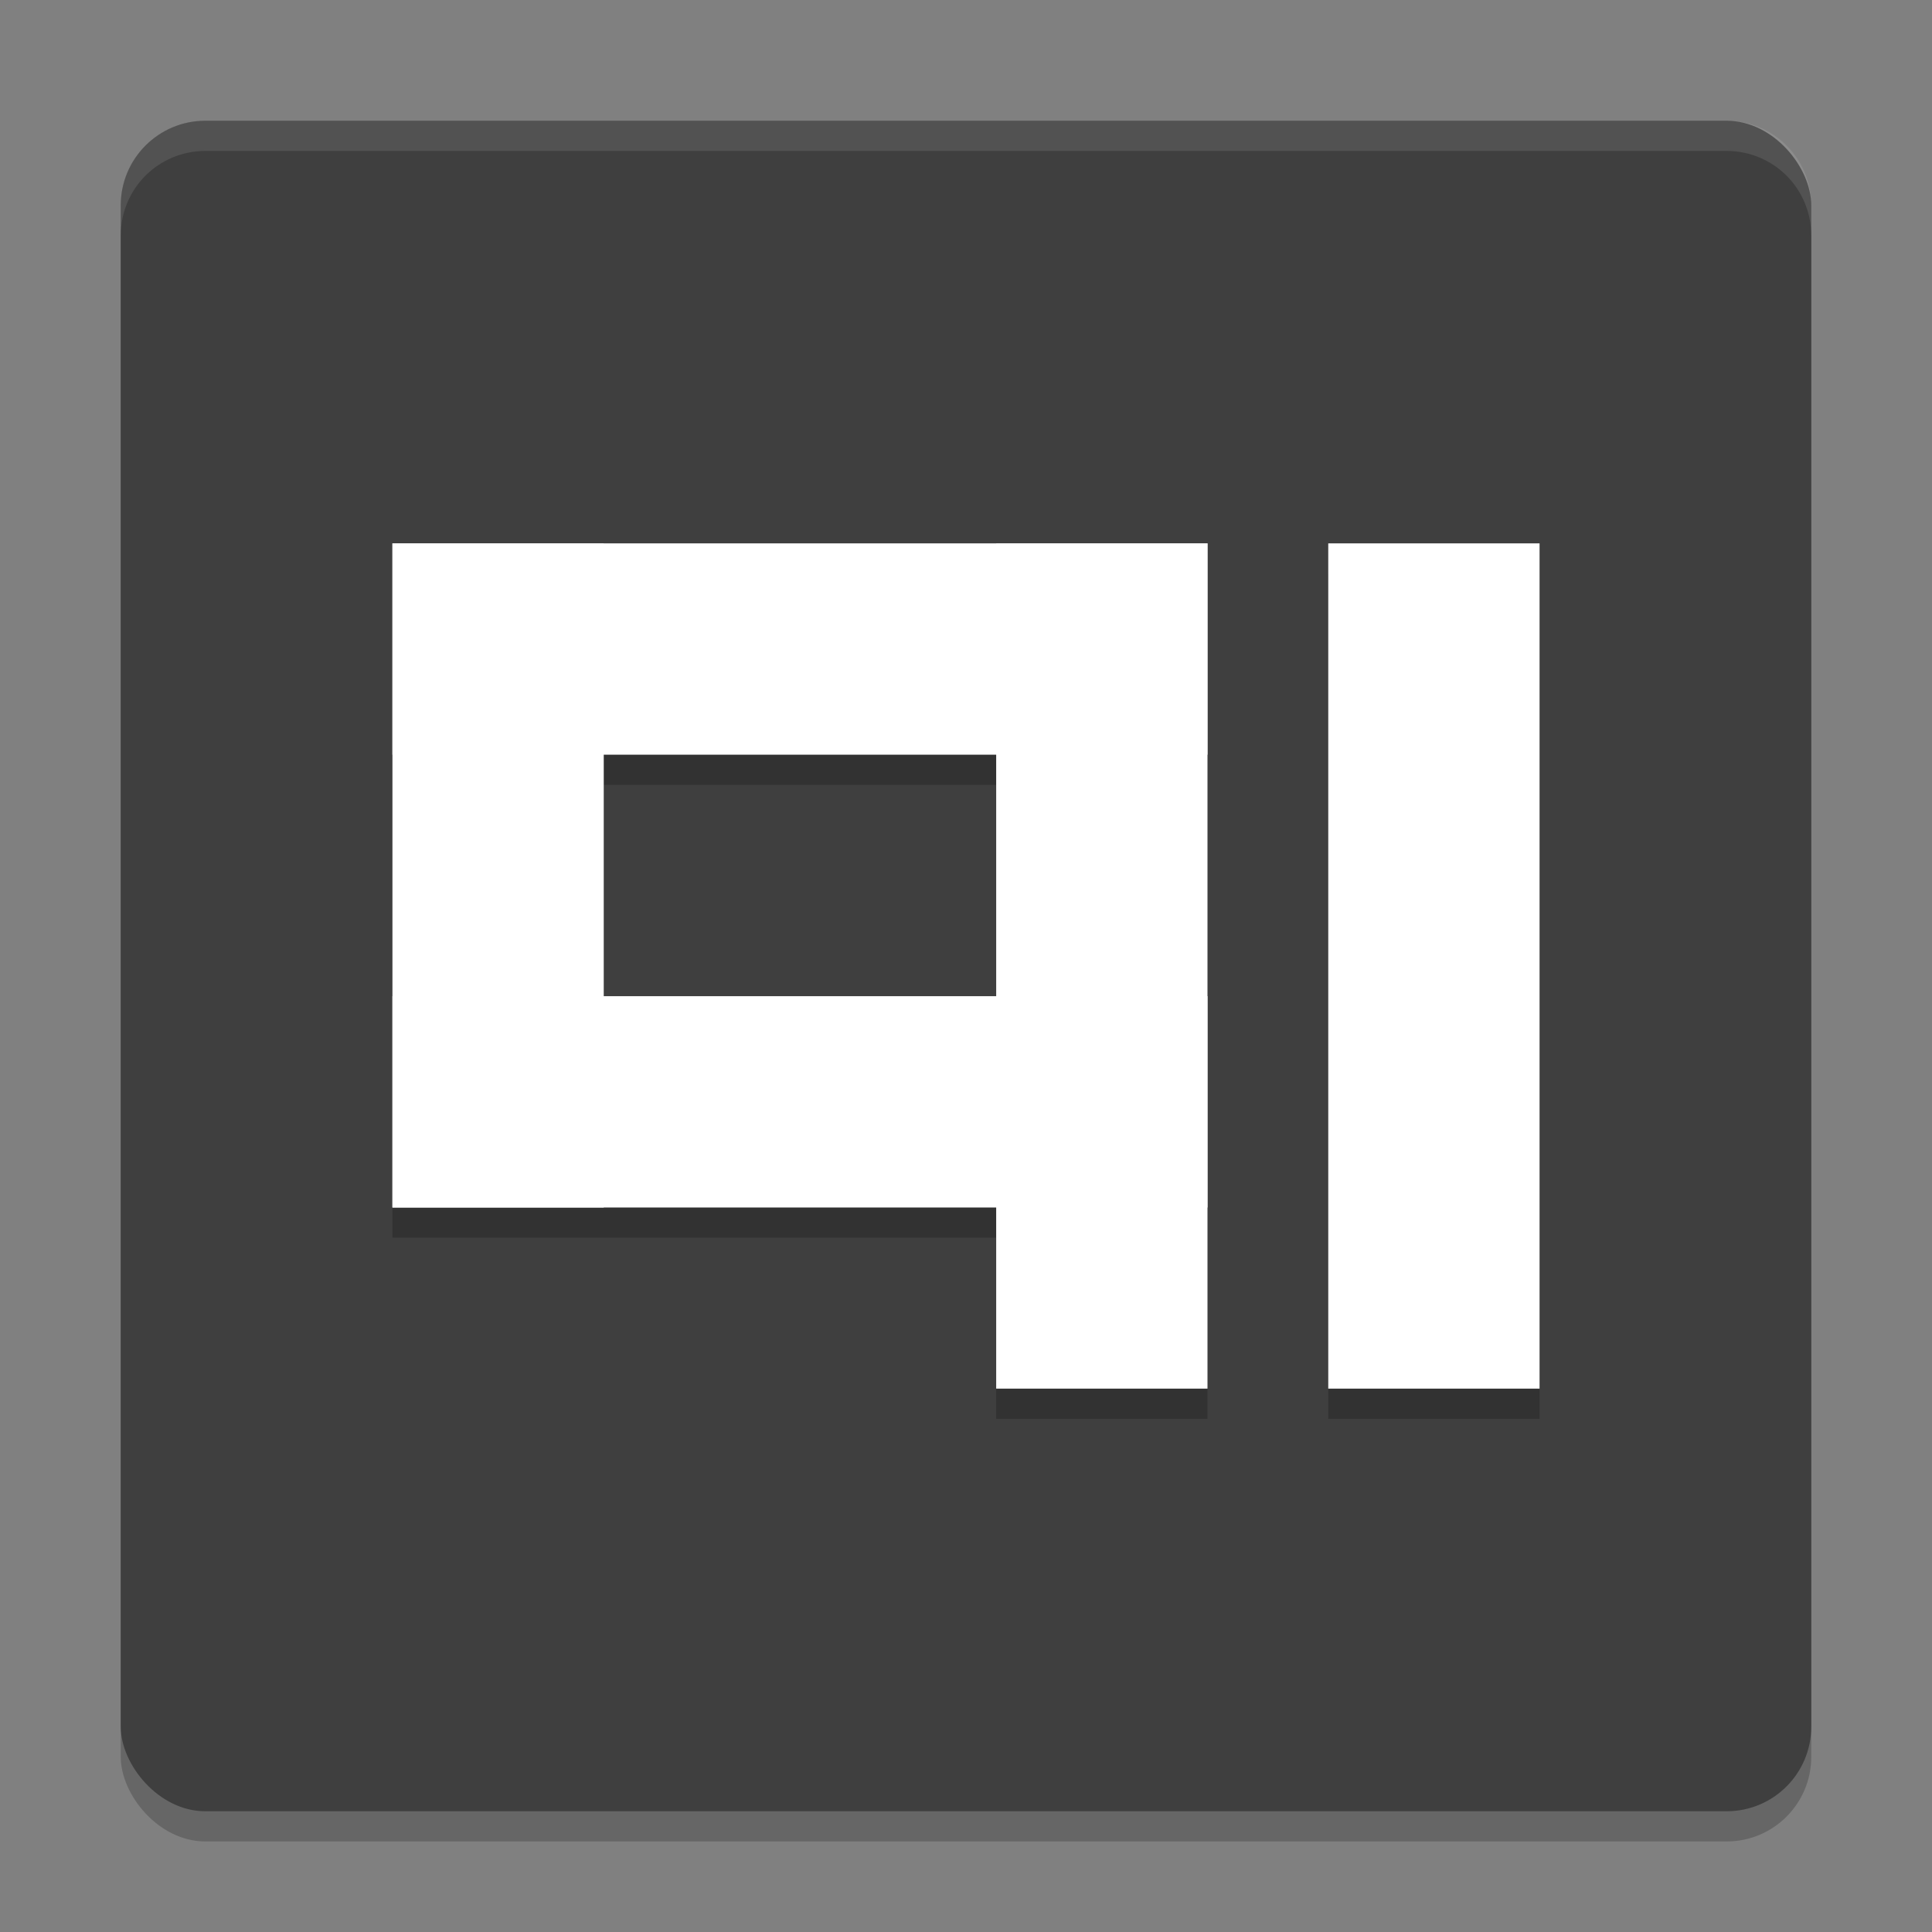 <svg xmlns="http://www.w3.org/2000/svg" width="64" height="64" version="1"><rect width="100%" height="100%" fill="#808080" stroke="none"/><defs>
<linearGradient id="ucPurpleBlue" x1="0%" y1="0%" x2="100%" y2="100%">
  <stop offset="0%" style="stop-color:#B794F4;stop-opacity:1"/>
  <stop offset="100%" style="stop-color:#4299E1;stop-opacity:1"/>
</linearGradient>
</defs>
 <rect style="opacity:0.2" width="56" height="56" x="4" y="5" rx="2.8" ry="2.8"/>
 <rect style="fill:#3f3f3f" width="56" height="56" x="4" y="4" rx="2.8" ry="2.8"/>
 <path style="opacity:0.2" d="m 13,19 v 7 8 7 h 7 13 v 6 h 7 V 19 H 20 Z m 31,0 v 28 h 7 V 19 Z m -24,7 h 13 v 8 H 20 Z"/>
 <rect style="fill:#ffffff" width="7" height="22" x="13" y="18"/>
 <rect style="fill:#ffffff" width="7" height="27" x="18" y="-40" transform="rotate(90)"/>
 <rect style="fill:#ffffff" width="7" height="28" x="-40" y="-46" transform="scale(-1)"/>
 <rect style="fill:#ffffff" width="7" height="27" x="33" y="-40" transform="rotate(90)"/>
 <rect style="fill:#ffffff" width="7" height="28" x="-51" y="-46" transform="scale(-1)"/>
 <path style="fill:#ffffff;opacity:0.1" d="M 6.801 4 C 5.25 4 4 5.25 4 6.801 L 4 7.801 C 4 6.25 5.25 5 6.801 5 L 57.199 5 C 58.75 5 60 6.25 60 7.801 L 60 6.801 C 60 5.25 58.75 4 57.199 4 L 6.801 4 z"/>
</svg>
